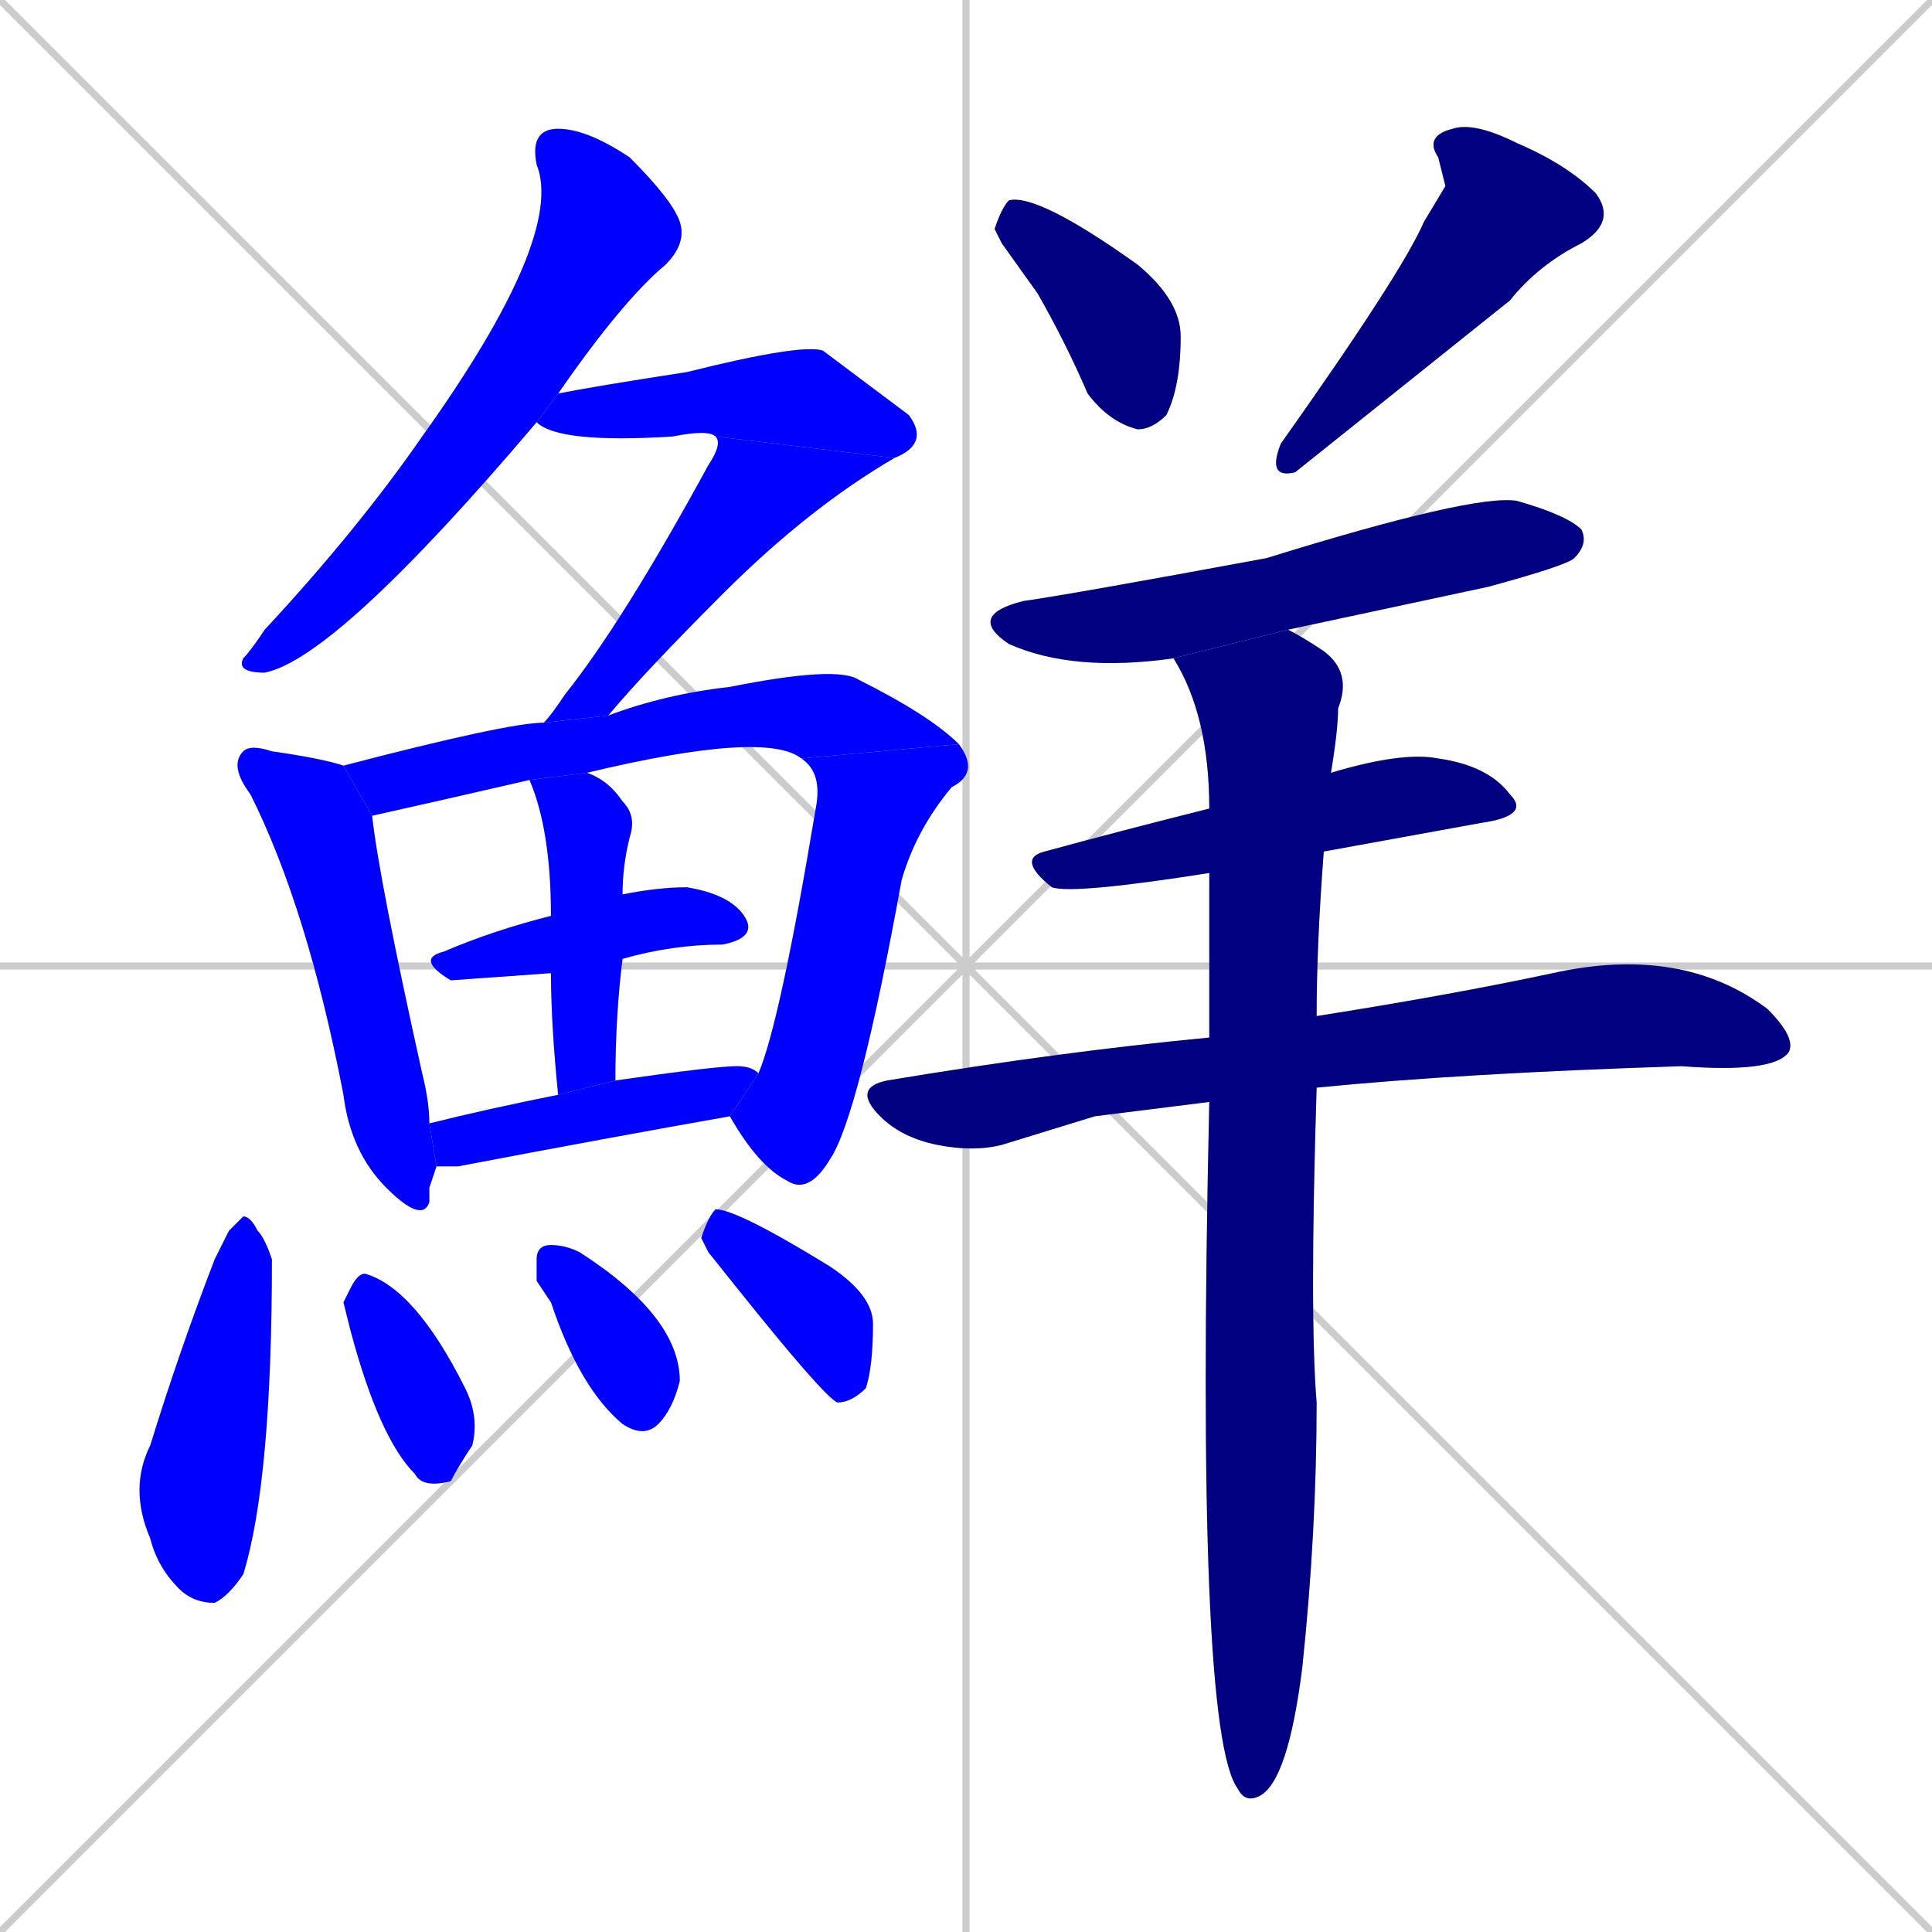 <svg xmlns="http://www.w3.org/2000/svg" xmlns:xlink="http://www.w3.org/1999/xlink" width="270" height="270"><defs><clipPath id="clip-mask-1"><rect x="33" y="18" width="63" height="76"><animate attributeName="y" from="-58" to="18" dur="0.281" begin="0; animate19.end + 1" id="animate1" fill="freeze"/></rect></clipPath><clipPath id="clip-mask-2"><rect x="75" y="48" width="55" height="16"><set attributeName="x" to="20" begin="0; animate19.end + 1" /><animate attributeName="x" from="20" to="75" dur="0.204" begin="animate1.end + 0.5" id="animate2" fill="freeze"/></rect></clipPath><clipPath id="clip-mask-3"><rect x="76" y="61" width="49" height="40"><set attributeName="y" to="21" begin="0; animate19.end + 1" /><animate attributeName="y" from="21" to="61" dur="0.148" begin="animate2.end" id="animate3" fill="freeze"/></rect></clipPath><clipPath id="clip-mask-4"><rect x="32" y="104" width="29" height="67"><set attributeName="y" to="37" begin="0; animate19.end + 1" /><animate attributeName="y" from="37" to="104" dur="0.248" begin="animate3.end + 0.5" id="animate4" fill="freeze"/></rect></clipPath><clipPath id="clip-mask-5"><rect x="48" y="93" width="86" height="21"><set attributeName="x" to="-38" begin="0; animate19.end + 1" /><animate attributeName="x" from="-38" to="48" dur="0.319" begin="animate4.end + 0.5" id="animate5" fill="freeze"/></rect></clipPath><clipPath id="clip-mask-6"><rect x="102" y="104" width="35" height="63"><set attributeName="y" to="41" begin="0; animate19.end + 1" /><animate attributeName="y" from="41" to="104" dur="0.233" begin="animate5.end" id="animate6" fill="freeze"/></rect></clipPath><clipPath id="clip-mask-7"><rect x="58" y="124" width="48" height="13"><set attributeName="x" to="10" begin="0; animate19.end + 1" /><animate attributeName="x" from="10" to="58" dur="0.178" begin="animate6.end + 0.5" id="animate7" fill="freeze"/></rect></clipPath><clipPath id="clip-mask-8"><rect x="74" y="108" width="15" height="45"><set attributeName="y" to="63" begin="0; animate19.end + 1" /><animate attributeName="y" from="63" to="108" dur="0.167" begin="animate7.end + 0.5" id="animate8" fill="freeze"/></rect></clipPath><clipPath id="clip-mask-9"><rect x="60" y="149" width="46" height="14"><set attributeName="x" to="14" begin="0; animate19.end + 1" /><animate attributeName="x" from="14" to="60" dur="0.170" begin="animate8.end + 0.5" id="animate9" fill="freeze"/></rect></clipPath><clipPath id="clip-mask-10"><rect x="18" y="170" width="20" height="54"><set attributeName="y" to="116" begin="0; animate19.end + 1" /><animate attributeName="y" from="116" to="170" dur="0.200" begin="animate9.end + 0.5" id="animate10" fill="freeze"/></rect></clipPath><clipPath id="clip-mask-11"><rect x="48" y="178" width="19" height="30"><set attributeName="y" to="148" begin="0; animate19.end + 1" /><animate attributeName="y" from="148" to="178" dur="0.111" begin="animate10.end + 0.5" id="animate11" fill="freeze"/></rect></clipPath><clipPath id="clip-mask-12"><rect x="75" y="174" width="20" height="27"><set attributeName="y" to="147" begin="0; animate19.end + 1" /><animate attributeName="y" from="147" to="174" dur="0.100" begin="animate11.end + 0.5" id="animate12" fill="freeze"/></rect></clipPath><clipPath id="clip-mask-13"><rect x="98" y="169" width="24" height="27"><set attributeName="y" to="142" begin="0; animate19.end + 1" /><animate attributeName="y" from="142" to="169" dur="0.100" begin="animate12.end + 0.5" id="animate13" fill="freeze"/></rect></clipPath><clipPath id="clip-mask-14"><rect x="139" y="27" width="26" height="33"><set attributeName="y" to="-6" begin="0; animate19.end + 1" /><animate attributeName="y" from="-6" to="27" dur="0.122" begin="animate13.end + 0.5" id="animate14" fill="freeze"/></rect></clipPath><clipPath id="clip-mask-15"><rect x="177" y="17" width="49" height="50"><set attributeName="y" to="-33" begin="0; animate19.end + 1" /><animate attributeName="y" from="-33" to="17" dur="0.185" begin="animate14.end + 0.5" id="animate15" fill="freeze"/></rect></clipPath><clipPath id="clip-mask-16"><rect x="135" y="69" width="87" height="25"><set attributeName="x" to="48" begin="0; animate19.end + 1" /><animate attributeName="x" from="48" to="135" dur="0.322" begin="animate15.end + 0.5" id="animate16" fill="freeze"/></rect></clipPath><clipPath id="clip-mask-17"><rect x="142" y="105" width="72" height="20"><set attributeName="x" to="70" begin="0; animate19.end + 1" /><animate attributeName="x" from="70" to="142" dur="0.267" begin="animate16.end + 0.5" id="animate17" fill="freeze"/></rect></clipPath><clipPath id="clip-mask-18"><rect x="119" y="132" width="132" height="29"><set attributeName="x" to="-13" begin="0; animate19.end + 1" /><animate attributeName="x" from="-13" to="119" dur="0.489" begin="animate17.end + 0.5" id="animate18" fill="freeze"/></rect></clipPath><clipPath id="clip-mask-19"><rect x="164" y="88" width="25" height="164"><set attributeName="y" to="-76" begin="0; animate19.end + 1" /><animate attributeName="y" from="-76" to="88" dur="0.607" begin="animate18.end + 0.5" id="animate19" fill="freeze"/></rect></clipPath></defs><path d="M 0 0 L 270 270 M 270 0 L 0 270 M 135 0 L 135 270 M 0 135 L 270 135" stroke="#CCCCCC" /><path d="M 75 59 Q 47 92 37 94 Q 33 94 34 92 Q 35 91 37 88 Q 50 74 59 61 Q 79 33 75 23 Q 74 18 78 18 Q 82 18 88 22 Q 94 28 95 31 Q 96 34 93 37 Q 87 42 78 55" fill="#CCCCCC"/><path d="M 100 61 Q 99 60 94 61 Q 78 62 75 59 L 78 55 Q 83 54 96 52 Q 112 48 115 49 Q 123 55 127 58 Q 130 62 125 64" fill="#CCCCCC"/><path d="M 76 101 Q 77 100 79 97 Q 87 87 99 65 Q 101 62 100 61 L 125 64 Q 113 71 101 83 Q 90 94 85 100" fill="#CCCCCC"/><path d="M 60 166 L 60 168 Q 59 171 54 166 Q 49 161 48 153 Q 43 127 35 111 Q 32 107 34 105 Q 35 104 38 105 Q 45 106 48 107 L 52 114 Q 53 123 59 150 Q 60 154 60 157 L 61 163" fill="#CCCCCC"/><path d="M 48 107 Q 71 101 76 101 L 85 100 Q 93 97 102 96 Q 117 93 120 95 Q 130 100 134 104 L 112 106 Q 107 102 82 108 L 74 109 Q 61 112 52 114" fill="#CCCCCC"/><path d="M 106 150 Q 109 143 114 113 Q 115 108 112 106 L 134 104 Q 137 108 133 110 Q 128 116 126 123 Q 120 156 116 162 Q 113 167 110 165 Q 106 163 102 156" fill="#CCCCCC"/><path d="M 87 125 Q 92 124 96 124 Q 102 125 104 128 Q 106 131 101 132 Q 94 132 87 134 L 77 136 L 63 137 Q 58 134 62 133 Q 69 130 77 128" fill="#CCCCCC"/><path d="M 82 108 Q 85 109 87 112 Q 89 114 88 117 Q 87 121 87 125 L 87 134 Q 86 142 86 151 L 78 153 Q 77 143 77 136 L 77 128 Q 77 116 74 109" fill="#CCCCCC"/><path d="M 60 157 Q 68 155 78 153 L 86 151 Q 100 149 103 149 Q 105 149 106 150 L 102 156 Q 85 159 64 163 Q 62 163 61 163" fill="#CCCCCC"/><path d="M 32 172 L 34 170 Q 35 170 36 172 Q 37 173 38 176 Q 38 207 34 220 Q 32 223 30 224 Q 27 224 25 222 Q 22 219 21 215 Q 18 208 21 202 Q 25 189 30 176" fill="#CCCCCC"/><path d="M 48 182 L 49 180 Q 50 178 51 178 Q 51 178 51 178 Q 58 180 65 194 Q 67 198 66 202 Q 64 205 63 207 Q 59 208 58 206 Q 53 201 49 186" fill="#CCCCCC"/><path d="M 75 179 L 75 176 Q 75 174 77 174 Q 79 174 81 175 Q 95 184 95 193 Q 94 197 92 199 Q 90 201 87 199 Q 81 194 77 182" fill="#CCCCCC"/><path d="M 99 175 L 98 173 Q 99 170 100 169 Q 103 169 116 177 Q 122 181 122 185 Q 122 191 121 194 Q 119 196 117 196 Q 115 195 103 180" fill="#CCCCCC"/><path d="M 140 34 L 139 32 Q 140 29 141 28 Q 145 27 159 37 Q 165 42 165 47 Q 165 54 163 58 Q 161 60 159 60 Q 155 59 152 55 Q 149 48 145 41" fill="#CCCCCC"/><path d="M 202 26 L 201 22 Q 199 19 203 18 Q 206 17 212 20 Q 219 23 223 27 Q 226 31 221 34 Q 215 37 211 42 Q 191 58 181 66 Q 177 67 179 62 Q 196 38 199 31" fill="#CCCCCC"/><path d="M 164 92 Q 150 94 141 90 Q 135 86 143 84 Q 150 83 177 78 Q 206 69 212 70 Q 219 72 221 74 Q 222 76 220 78 Q 219 79 208 82 Q 194 85 180 88" fill="#CCCCCC"/><path d="M 169 122 Q 150 125 147 124 Q 142 120 146 119 Q 157 116 169 113 L 186 108 Q 196 105 201 106 Q 208 107 211 111 Q 214 114 207 115 Q 196 117 185 119" fill="#CCCCCC"/><path d="M 153 156 L 140 160 Q 136 161 131 160 Q 126 159 123 156 Q 119 152 124 151 Q 148 147 169 145 L 184 142 Q 203 139 217 136 Q 235 132 247 141 Q 251 145 250 147 Q 248 150 235 149 Q 204 150 184 152 L 169 154" fill="#CCCCCC"/><path d="M 169 145 Q 169 133 169 122 L 169 113 Q 169 100 164 92 L 180 88 Q 182 89 185 91 Q 189 94 187 99 Q 187 102 186 108 L 185 119 Q 184 132 184 142 L 184 152 Q 183 184 184 196 Q 184 214 182 233 Q 180 249 176 251 Q 174 252 173 250 Q 167 242 169 154" fill="#CCCCCC"/><path d="M 75 59 Q 47 92 37 94 Q 33 94 34 92 Q 35 91 37 88 Q 50 74 59 61 Q 79 33 75 23 Q 74 18 78 18 Q 82 18 88 22 Q 94 28 95 31 Q 96 34 93 37 Q 87 42 78 55" fill="#0000ff" clip-path="url(#clip-mask-1)" /><path d="M 100 61 Q 99 60 94 61 Q 78 62 75 59 L 78 55 Q 83 54 96 52 Q 112 48 115 49 Q 123 55 127 58 Q 130 62 125 64" fill="#0000ff" clip-path="url(#clip-mask-2)" /><path d="M 76 101 Q 77 100 79 97 Q 87 87 99 65 Q 101 62 100 61 L 125 64 Q 113 71 101 83 Q 90 94 85 100" fill="#0000ff" clip-path="url(#clip-mask-3)" /><path d="M 60 166 L 60 168 Q 59 171 54 166 Q 49 161 48 153 Q 43 127 35 111 Q 32 107 34 105 Q 35 104 38 105 Q 45 106 48 107 L 52 114 Q 53 123 59 150 Q 60 154 60 157 L 61 163" fill="#0000ff" clip-path="url(#clip-mask-4)" /><path d="M 48 107 Q 71 101 76 101 L 85 100 Q 93 97 102 96 Q 117 93 120 95 Q 130 100 134 104 L 112 106 Q 107 102 82 108 L 74 109 Q 61 112 52 114" fill="#0000ff" clip-path="url(#clip-mask-5)" /><path d="M 106 150 Q 109 143 114 113 Q 115 108 112 106 L 134 104 Q 137 108 133 110 Q 128 116 126 123 Q 120 156 116 162 Q 113 167 110 165 Q 106 163 102 156" fill="#0000ff" clip-path="url(#clip-mask-6)" /><path d="M 87 125 Q 92 124 96 124 Q 102 125 104 128 Q 106 131 101 132 Q 94 132 87 134 L 77 136 L 63 137 Q 58 134 62 133 Q 69 130 77 128" fill="#0000ff" clip-path="url(#clip-mask-7)" /><path d="M 82 108 Q 85 109 87 112 Q 89 114 88 117 Q 87 121 87 125 L 87 134 Q 86 142 86 151 L 78 153 Q 77 143 77 136 L 77 128 Q 77 116 74 109" fill="#0000ff" clip-path="url(#clip-mask-8)" /><path d="M 60 157 Q 68 155 78 153 L 86 151 Q 100 149 103 149 Q 105 149 106 150 L 102 156 Q 85 159 64 163 Q 62 163 61 163" fill="#0000ff" clip-path="url(#clip-mask-9)" /><path d="M 32 172 L 34 170 Q 35 170 36 172 Q 37 173 38 176 Q 38 207 34 220 Q 32 223 30 224 Q 27 224 25 222 Q 22 219 21 215 Q 18 208 21 202 Q 25 189 30 176" fill="#0000ff" clip-path="url(#clip-mask-10)" /><path d="M 48 182 L 49 180 Q 50 178 51 178 Q 51 178 51 178 Q 58 180 65 194 Q 67 198 66 202 Q 64 205 63 207 Q 59 208 58 206 Q 53 201 49 186" fill="#0000ff" clip-path="url(#clip-mask-11)" /><path d="M 75 179 L 75 176 Q 75 174 77 174 Q 79 174 81 175 Q 95 184 95 193 Q 94 197 92 199 Q 90 201 87 199 Q 81 194 77 182" fill="#0000ff" clip-path="url(#clip-mask-12)" /><path d="M 99 175 L 98 173 Q 99 170 100 169 Q 103 169 116 177 Q 122 181 122 185 Q 122 191 121 194 Q 119 196 117 196 Q 115 195 103 180" fill="#0000ff" clip-path="url(#clip-mask-13)" /><path d="M 140 34 L 139 32 Q 140 29 141 28 Q 145 27 159 37 Q 165 42 165 47 Q 165 54 163 58 Q 161 60 159 60 Q 155 59 152 55 Q 149 48 145 41" fill="#000080" clip-path="url(#clip-mask-14)" /><path d="M 202 26 L 201 22 Q 199 19 203 18 Q 206 17 212 20 Q 219 23 223 27 Q 226 31 221 34 Q 215 37 211 42 Q 191 58 181 66 Q 177 67 179 62 Q 196 38 199 31" fill="#000080" clip-path="url(#clip-mask-15)" /><path d="M 164 92 Q 150 94 141 90 Q 135 86 143 84 Q 150 83 177 78 Q 206 69 212 70 Q 219 72 221 74 Q 222 76 220 78 Q 219 79 208 82 Q 194 85 180 88" fill="#000080" clip-path="url(#clip-mask-16)" /><path d="M 169 122 Q 150 125 147 124 Q 142 120 146 119 Q 157 116 169 113 L 186 108 Q 196 105 201 106 Q 208 107 211 111 Q 214 114 207 115 Q 196 117 185 119" fill="#000080" clip-path="url(#clip-mask-17)" /><path d="M 153 156 L 140 160 Q 136 161 131 160 Q 126 159 123 156 Q 119 152 124 151 Q 148 147 169 145 L 184 142 Q 203 139 217 136 Q 235 132 247 141 Q 251 145 250 147 Q 248 150 235 149 Q 204 150 184 152 L 169 154" fill="#000080" clip-path="url(#clip-mask-18)" /><path d="M 169 145 Q 169 133 169 122 L 169 113 Q 169 100 164 92 L 180 88 Q 182 89 185 91 Q 189 94 187 99 Q 187 102 186 108 L 185 119 Q 184 132 184 142 L 184 152 Q 183 184 184 196 Q 184 214 182 233 Q 180 249 176 251 Q 174 252 173 250 Q 167 242 169 154" fill="#000080" clip-path="url(#clip-mask-19)" /></svg>